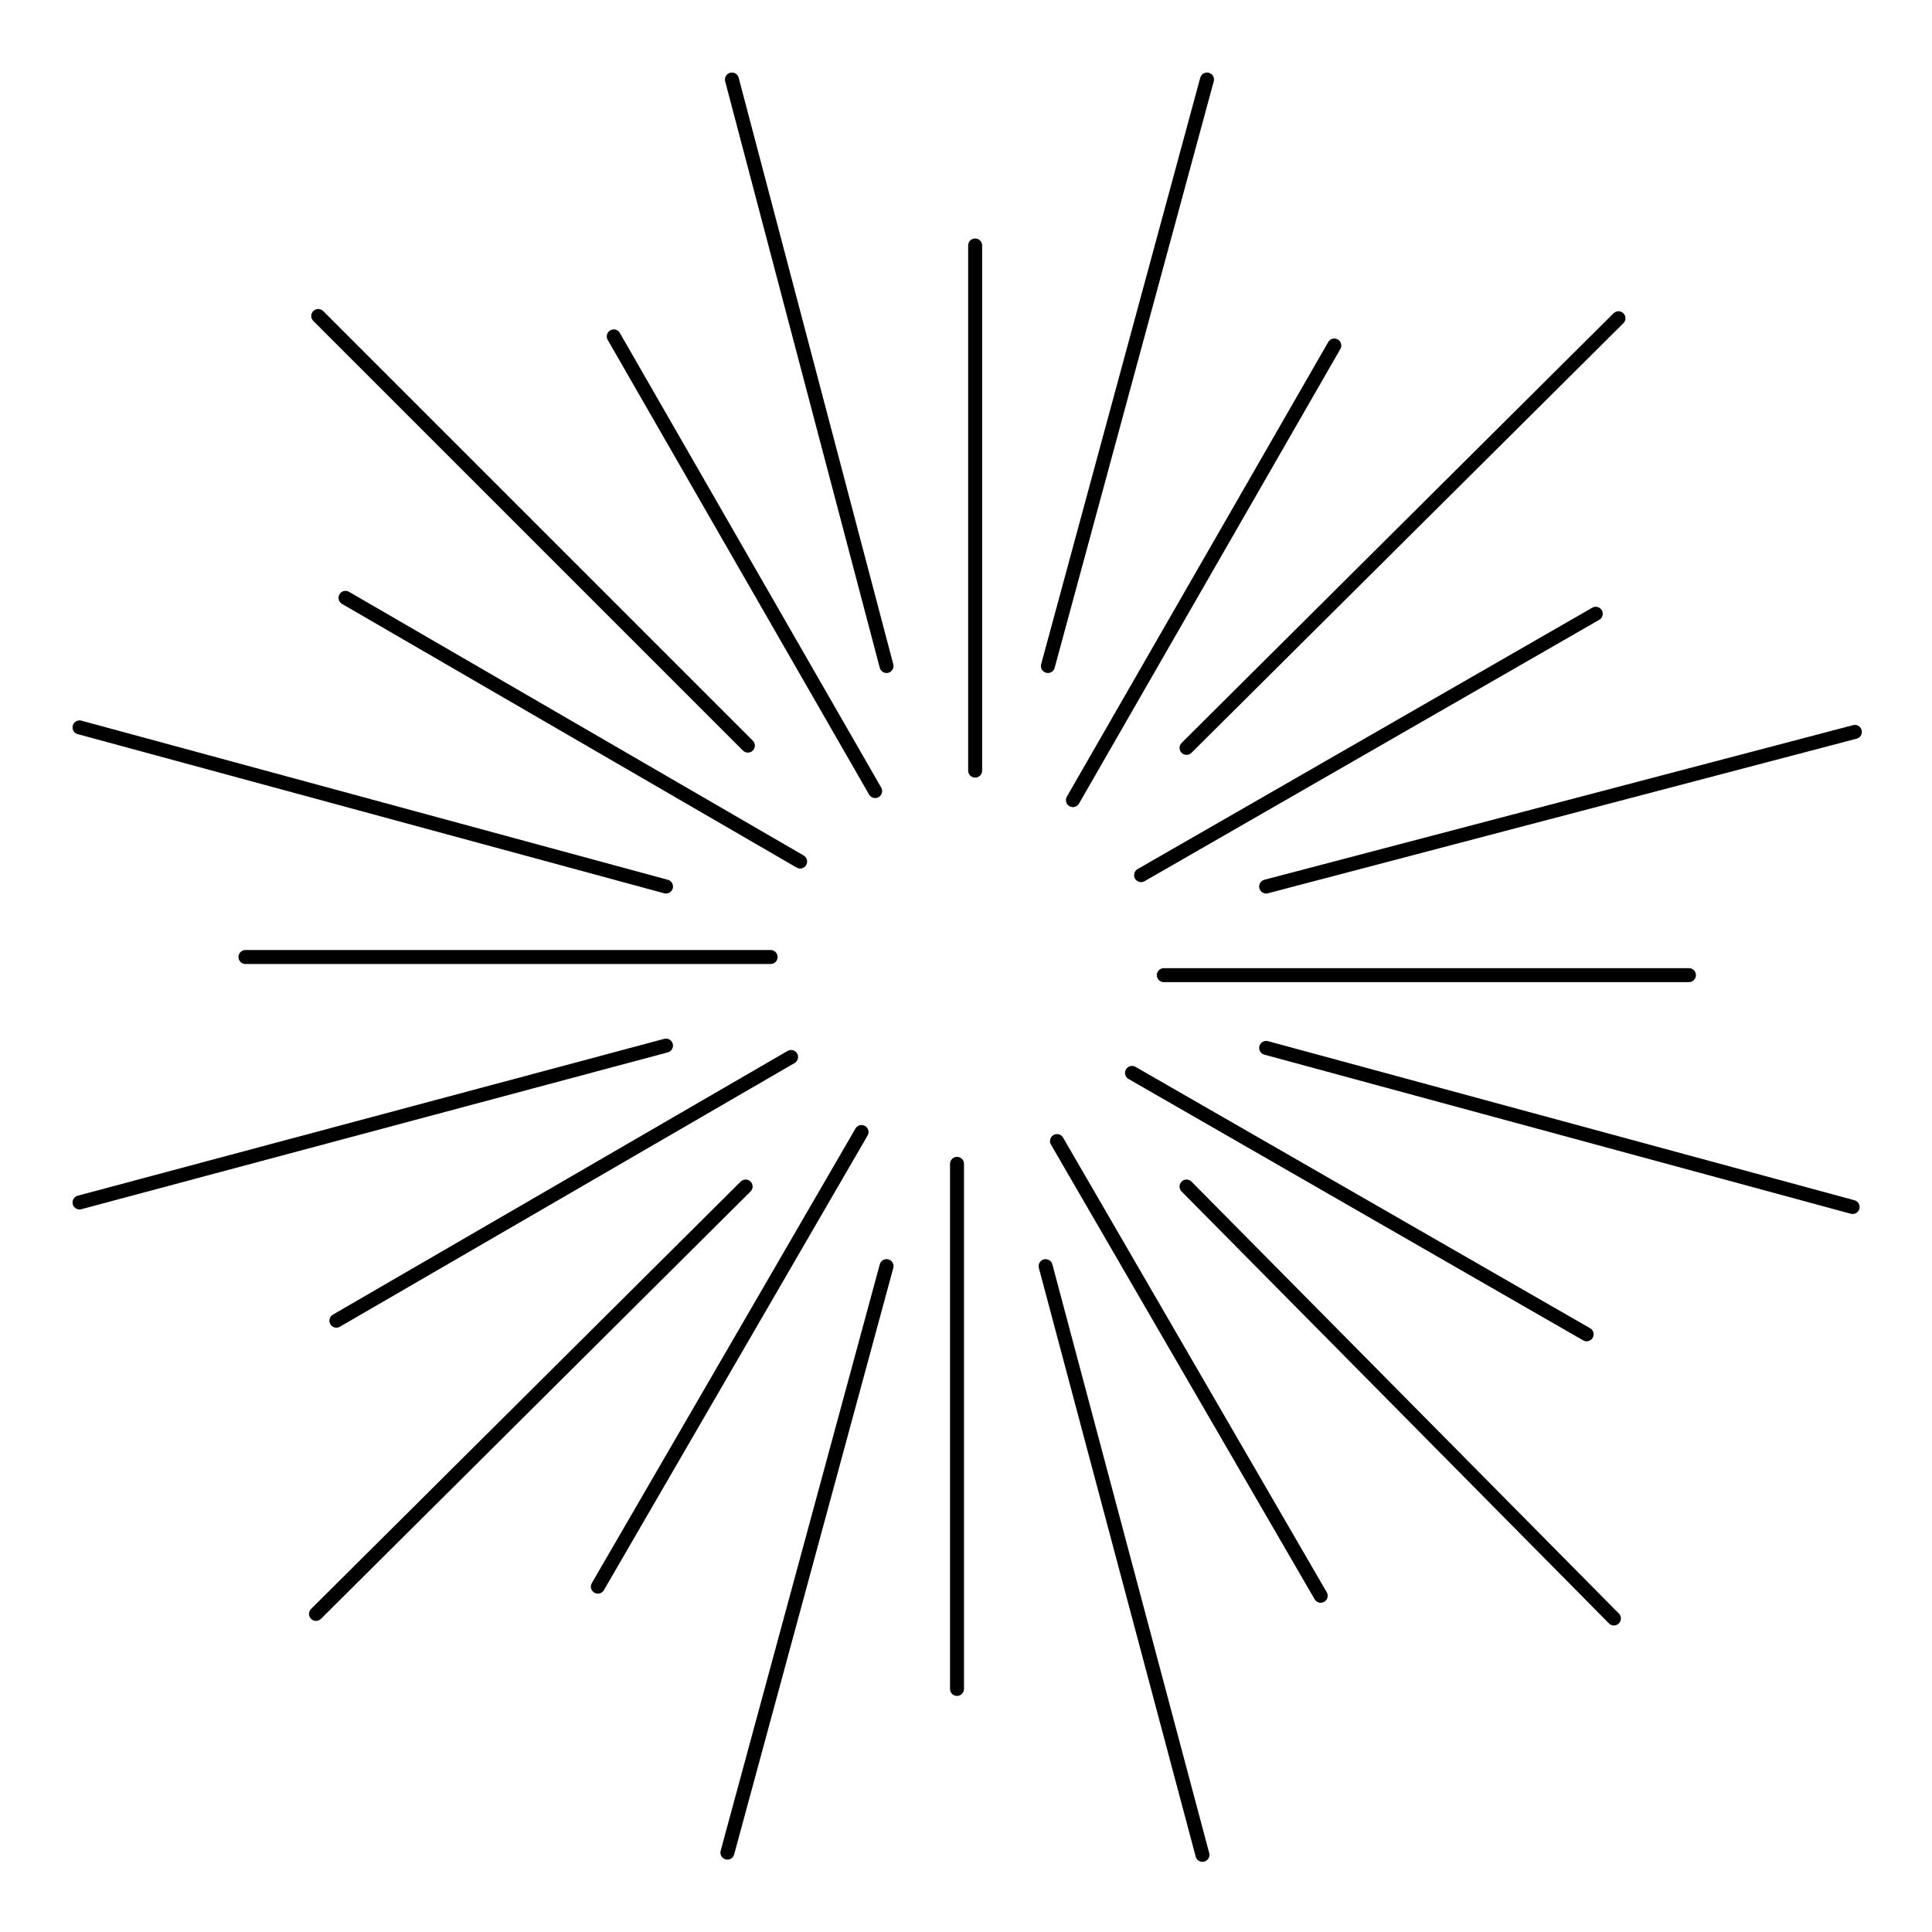 <svg width="128pt" height="128pt" version="1.1" viewBox="0 0 128 128" xmlns="http://www.w3.org/2000/svg">
 <g fill="none" stroke="currentColor" stroke-linecap="round" stroke-miterlimit="10" stroke-width=".615">
  <path transform="scale(1.506)" d="m32.199 3.499 6.801 25.8"/>
  <path transform="scale(1.506)" d="m14 13.901 18.9 18.9"/>
  <path transform="scale(1.506)" d="m3.499 32 25.8 7.001"/>
  <path transform="scale(1.506)" d="m3.499 52.899 25.8-6.9"/>
  <path transform="scale(1.506)" d="m13.901 71 18.9-18.801"/>
  <path transform="scale(1.506)" d="m32 81.501 7.001-25.8"/>
  <path transform="scale(1.506)" d="m52.899 81.599-6.9-25.898"/>
  <path transform="scale(1.506)" d="m71 71.2-18.801-19.001"/>
  <path transform="scale(1.506)" d="m81.501 53.099-25.8-6.999"/>
  <path transform="scale(1.506)" d="m81.599 32.199-25.898 6.801"/>
  <path transform="scale(1.506)" d="m71.2 14-19.001 18.9"/>
  <path transform="scale(1.506)" d="m53.099 3.499-6.999 25.8"/>
  <path transform="scale(1.506)" d="m42.899 33.901v-23.102"/>
  <path transform="scale(1.506)" d="m38.5 34.801-11.499-20.002"/>
  <path transform="scale(1.506)" d="m35.2 37.901-20-11.6"/>
  <path transform="scale(1.506)" d="m33.901 42.101h-23.102"/>
  <path transform="scale(1.506)" d="m34.801 46.5-20.002 11.6"/>
  <path transform="scale(1.506)" d="m37.901 49.8-11.6 20"/>
  <path transform="scale(1.506)" d="m42.101 51.2v23.1"/>
  <path transform="scale(1.506)" d="m46.5 50.199 11.6 20.002"/>
  <path transform="scale(1.506)" d="m49.8 47.2 20 11.499"/>
  <path transform="scale(1.506)" d="m51.2 42.899h23.1"/>
  <path transform="scale(1.506)" d="m50.199 38.5 20.002-11.499"/>
  <path transform="scale(1.506)" d="m47.2 35.2 11.499-20"/>
 </g>
</svg>